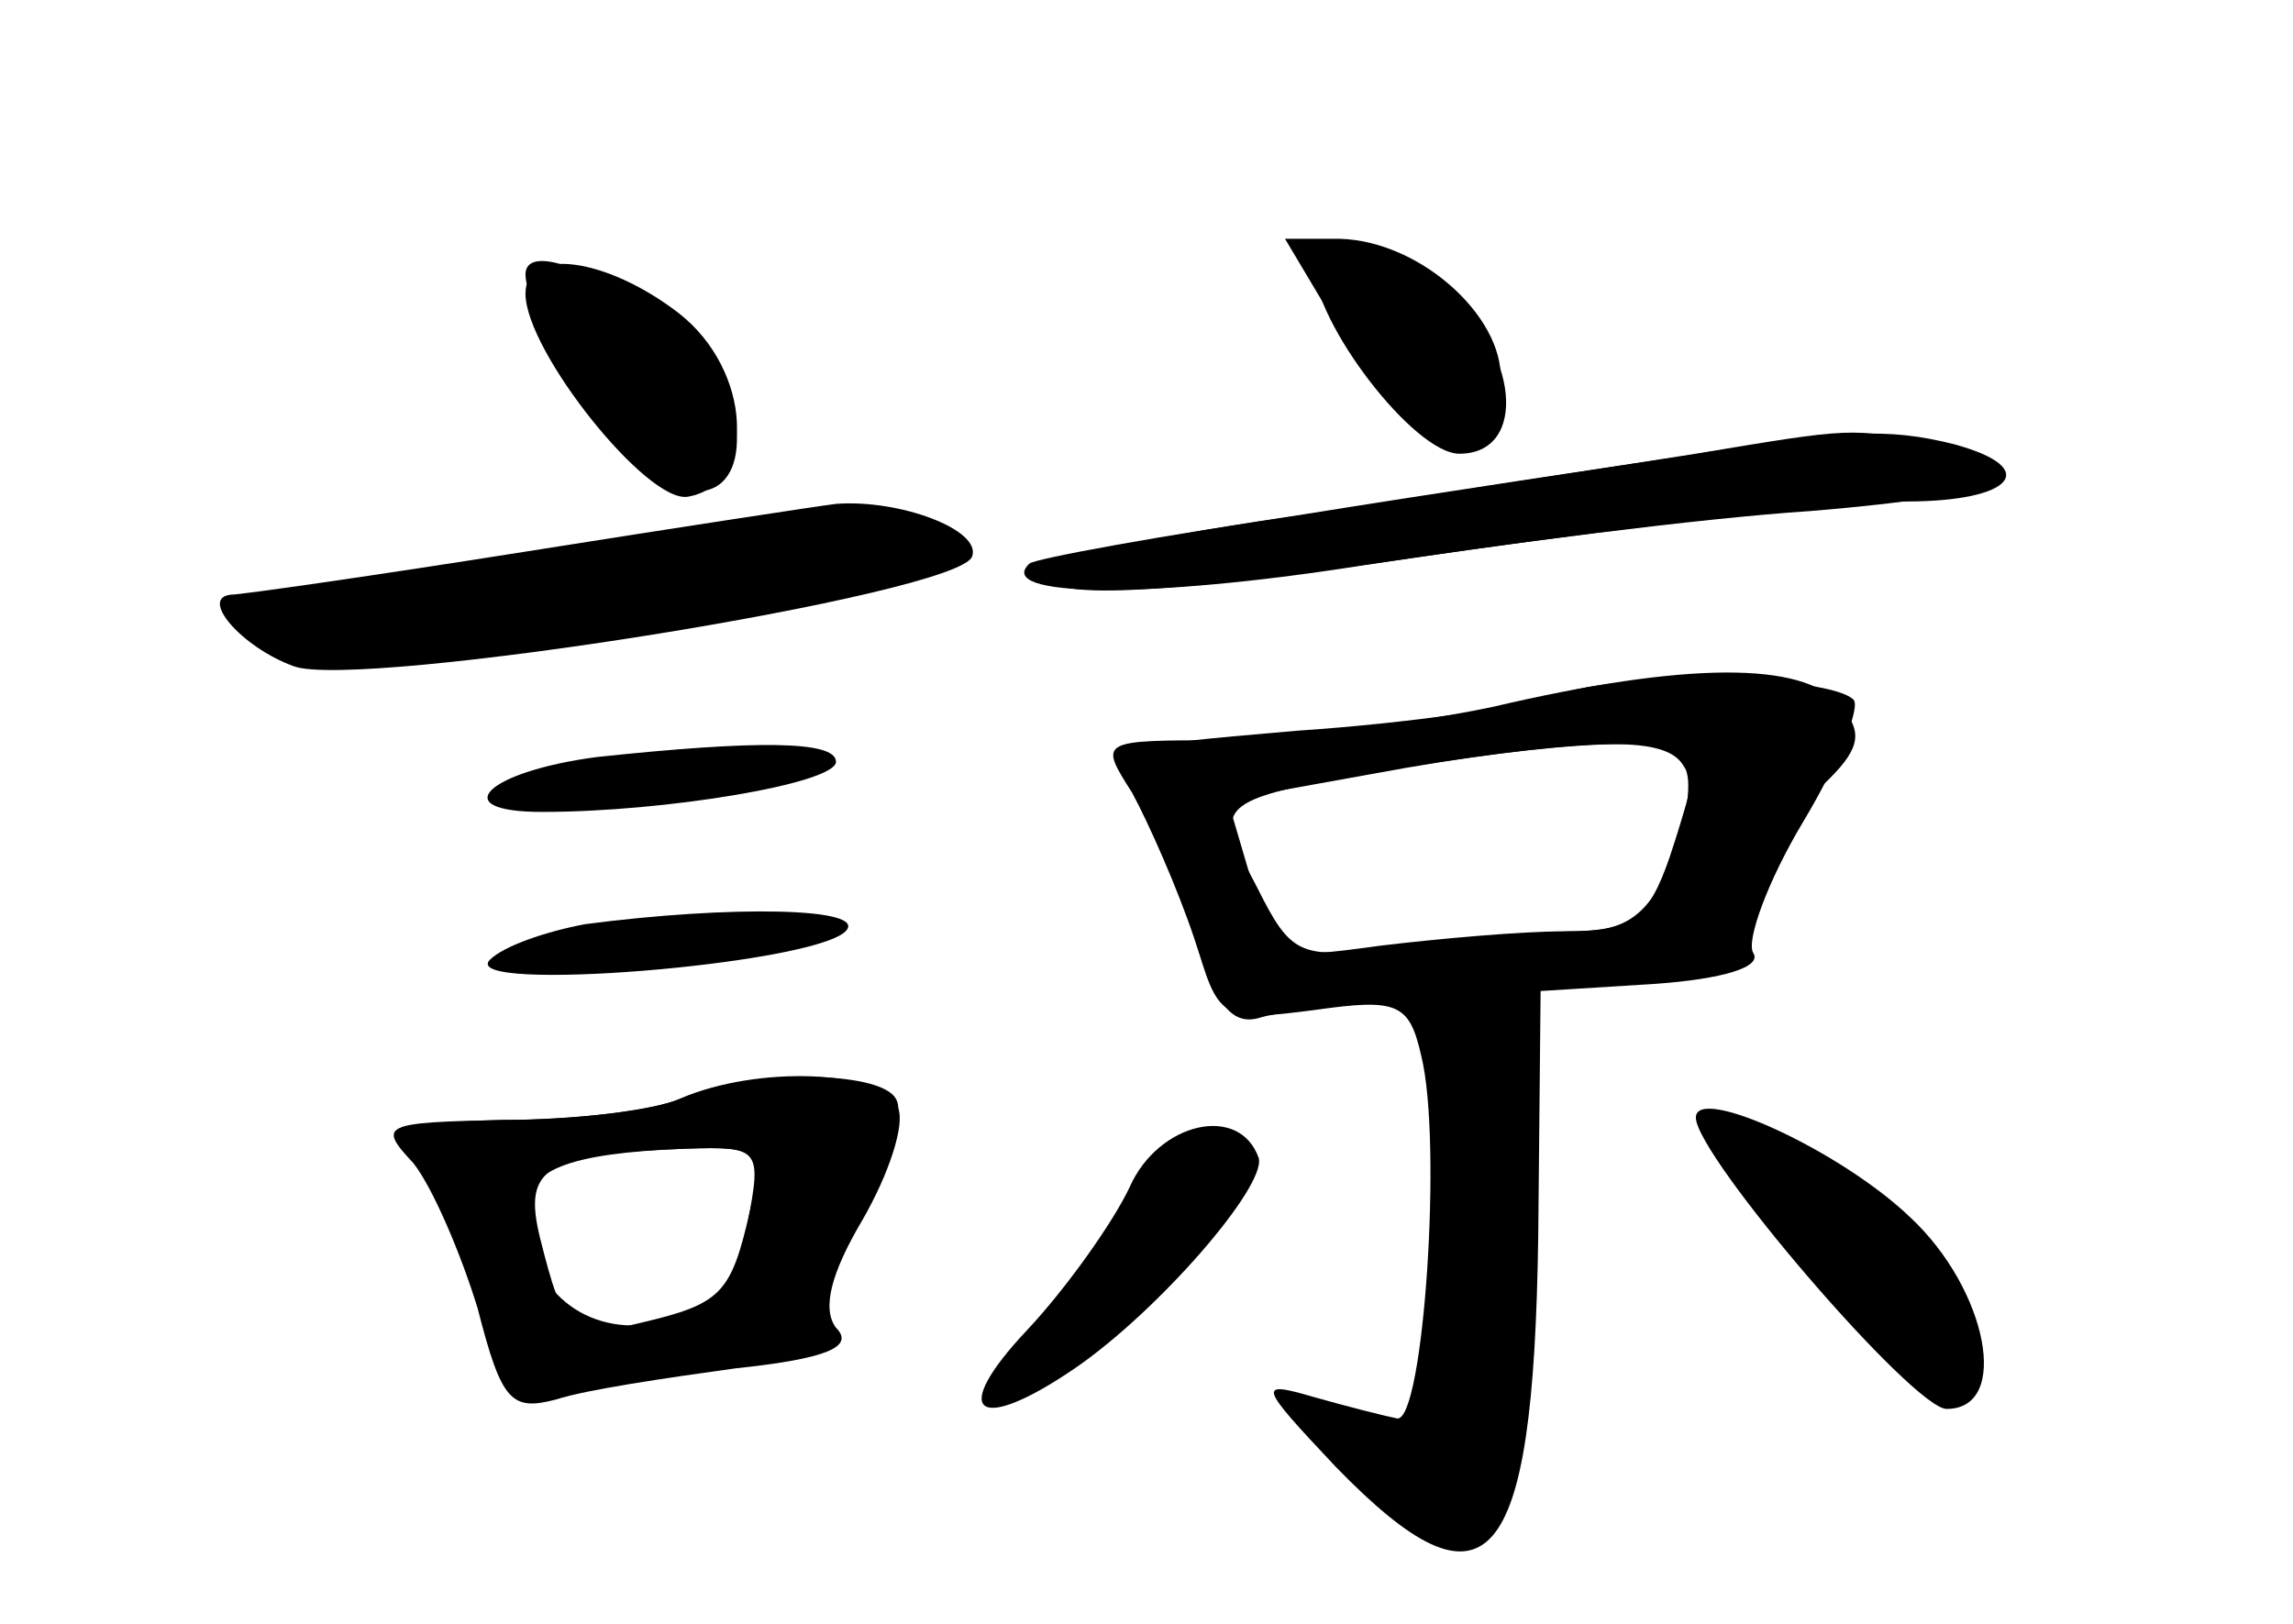 <?xml version="1.0" standalone="no"?>
<!DOCTYPE svg PUBLIC "-//W3C//DTD SVG 20010904//EN"
 "http://www.w3.org/TR/2001/REC-SVG-20010904/DTD/svg10.dtd">
<svg version="1.0" xmlns="http://www.w3.org/2000/svg"
 width="96pt" height="68pt" viewBox="0 0 96 68"
 preserveAspectRatio="xMidYMid meet">
<g transform="translate(0,68) scale(0.1,-0.1)" fill="#000000" stroke="none">
<g id="part-0" class="char-part">
  <path d="M550 569 c0 -24 42 -79 61 -79 29 0 25 44 -7 69 -29 23 -54 27 -54
10z"/>
  <path d="M220 557 c0 -24 51 -88 68 -85 29 5 27 53 -4 77 -30 23 -64 28 -64 8z"/>
  <path d="M710 490 c-25 -4 -97 -15 -160 -25 -63 -9 -117 -19 -119 -21 -15 -14
49 -15 138 -1 58 9 143 20 189 23 85 7 104 17 51 28 -34 7 -33 7 -99 -4z"/>
  <path d="M220 449 c-63 -10 -119 -18 -123 -18 -14 -1 4 -22 26 -30 27 -10 279
30 284 46 4 11 -30 24 -57 22 -8 -1 -67 -10 -130 -20z"/>
  <path d="M655 390 c-16 -6 -67 -13 -112 -16 -81 -7 -82 -7 -67 -28 8 -12 19
-37 24 -58 10 -35 11 -36 50 -31 35 5 40 3 45 -19 9 -36 1 -153 -10 -152 -5 1
-21 5 -35 9 -24 7 -23 5 9 -29 64 -66 83 -44 85 96 l1 103 48 3 c28 2 45 7 41
13 -3 5 6 30 21 55 15 25 24 48 21 51 -10 10 -91 12 -121 3z m50 -31 c4 -5 1
-23 -5 -40 -10 -22 -19 -29 -40 -29 -15 0 -48 -3 -73 -6 -43 -6 -46 -5 -61 25
-19 36 -19 36 64 50 78 12 108 13 115 0z"/>
  <path d="M250 363 c-46 -6 -64 -23 -23 -23 52 0 123 12 123 21 0 9 -34 9 -100
2z"/>
  <path d="M245 293 c-16 -3 -34 -9 -40 -15 -13 -14 135 -2 149 12 10 10 -48 11
-109 3z"/>
  <path d="M285 220 c-11 -5 -45 -9 -75 -9 -38 -1 -51 -4 -40 -11 8 -5 22 -31
30 -57 12 -38 19 -47 35 -45 110 14 116 15 110 30 -3 8 4 29 16 48 11 18 18
38 14 44 -7 12 -62 12 -90 0z m28 -52 c-7 -40 -3 -36 -37 -42 -31 -6 -55 14
-56 46 0 18 17 25 67 27 31 1 32 0 26 -31z"/>
  <path d="M710 212 c0 -16 91 -122 105 -122 27 0 17 50 -15 80 -29 28 -90 56
-90 42z"/>
  <path d="M473 183 c-7 -15 -27 -43 -43 -60 -33 -35 -21 -44 20 -16 35 24 80
76 77 88 -8 23 -42 15 -54 -12z"/>
</g>
<g id="part-1" class="char-part">
  <path d="M220 565 c0 -14 30 -62 49 -79 26 -24 47 -9 37 27 -6 27 -86 74 -86
52z"/>
  <path d="M196 441 c-89 -14 -97 -18 -82 -30 18 -15 24 -14 263 26 18 3 30 9
27 14 -8 13 -95 9 -208 -10z"/>
</g>
<g id="part-2" class="char-part">
  <path d="M285 220 c-11 -5 -44 -9 -74 -9 -51 -1 -53 -2 -38 -18 8 -10 20 -38
27 -61 10 -39 14 -43 33 -38 12 4 46 9 75 13 38 4 50 9 42 17 -6 8 -2 23 11
45 11 19 18 40 15 47 -6 16 -59 18 -91 4z m29 -47 c-8 -35 -12 -39 -46 -47
-29 -7 -32 -4 -42 36 -7 29 2 35 62 37 30 1 32 -1 26 -26z"/>
</g>
<g id="part-3" class="char-part">
  <path d="M563 538 c28 -48 60 -58 65 -20 4 27 -32 61 -67 62 l-23 0 25 -42z"/>
  <path d="M705 489 c-27 -4 -101 -15 -163 -25 -80 -12 -110 -20 -103 -27 8 -8
55 -5 164 11 83 12 171 22 195 22 45 0 57 14 20 24 -28 7 -47 6 -113 -5z"/>
</g>
<g id="part-4" class="char-part">
  <path d="M625 384 c-33 -7 -84 -13 -113 -14 -52 0 -52 0 -38 -22 7 -13 19 -40
26 -61 9 -28 16 -37 28 -33 10 3 61 8 114 11 73 6 95 10 91 20 -5 15 9 46 33
69 13 13 14 20 4 31 -15 18 -64 18 -145 -1z m85 -23 c0 -4 -5 -22 -11 -40 -9
-26 -16 -31 -44 -31 -18 0 -52 -3 -77 -6 -44 -6 -45 -6 -54 27 l-10 34 61 11
c75 14 135 17 135 5z"/>
</g>
<g id="part-5" class="char-part">
  <path d="M609 251 c-5 -38 -2 -141 4 -141 5 0 1 -7 -8 -16 -8 -9 -24 -14 -35
-11 -19 5 -19 4 -2 -18 9 -13 20 -21 25 -18 4 2 7 -2 7 -9 0 -8 6 -7 17 5 21
21 29 167 10 167 -8 0 -8 3 -2 8 15 11 14 39 -1 39 -8 0 -14 -3 -15 -6z m21
-165 c0 -3 -4 -8 -10 -11 -5 -3 -10 -1 -10 4 0 6 5 11 10 11 6 0 10 -2 10 -4z"/>
  <path d="M481 182 c-7 -15 -23 -40 -37 -55 -33 -35 -18 -34 25 3 18 15 30 33
26 39 -4 7 -1 10 7 9 16 -4 18 24 2 29 -6 2 -17 -9 -23 -25z"/>
  <path d="M725 198 c1 -7 8 -12 14 -10 6 1 11 -5 11 -14 0 -10 6 -14 14 -11 8
3 20 -1 26 -9 9 -10 9 -14 1 -14 -6 0 -11 5 -11 11 0 5 -4 8 -9 4 -5 -3 1 -17
14 -31 26 -28 46 -25 38 6 -6 23 -69 74 -82 65 -5 -3 -12 0 -14 5 -3 6 -4 5
-2 -2z"/>
</g>
</g>
</svg>